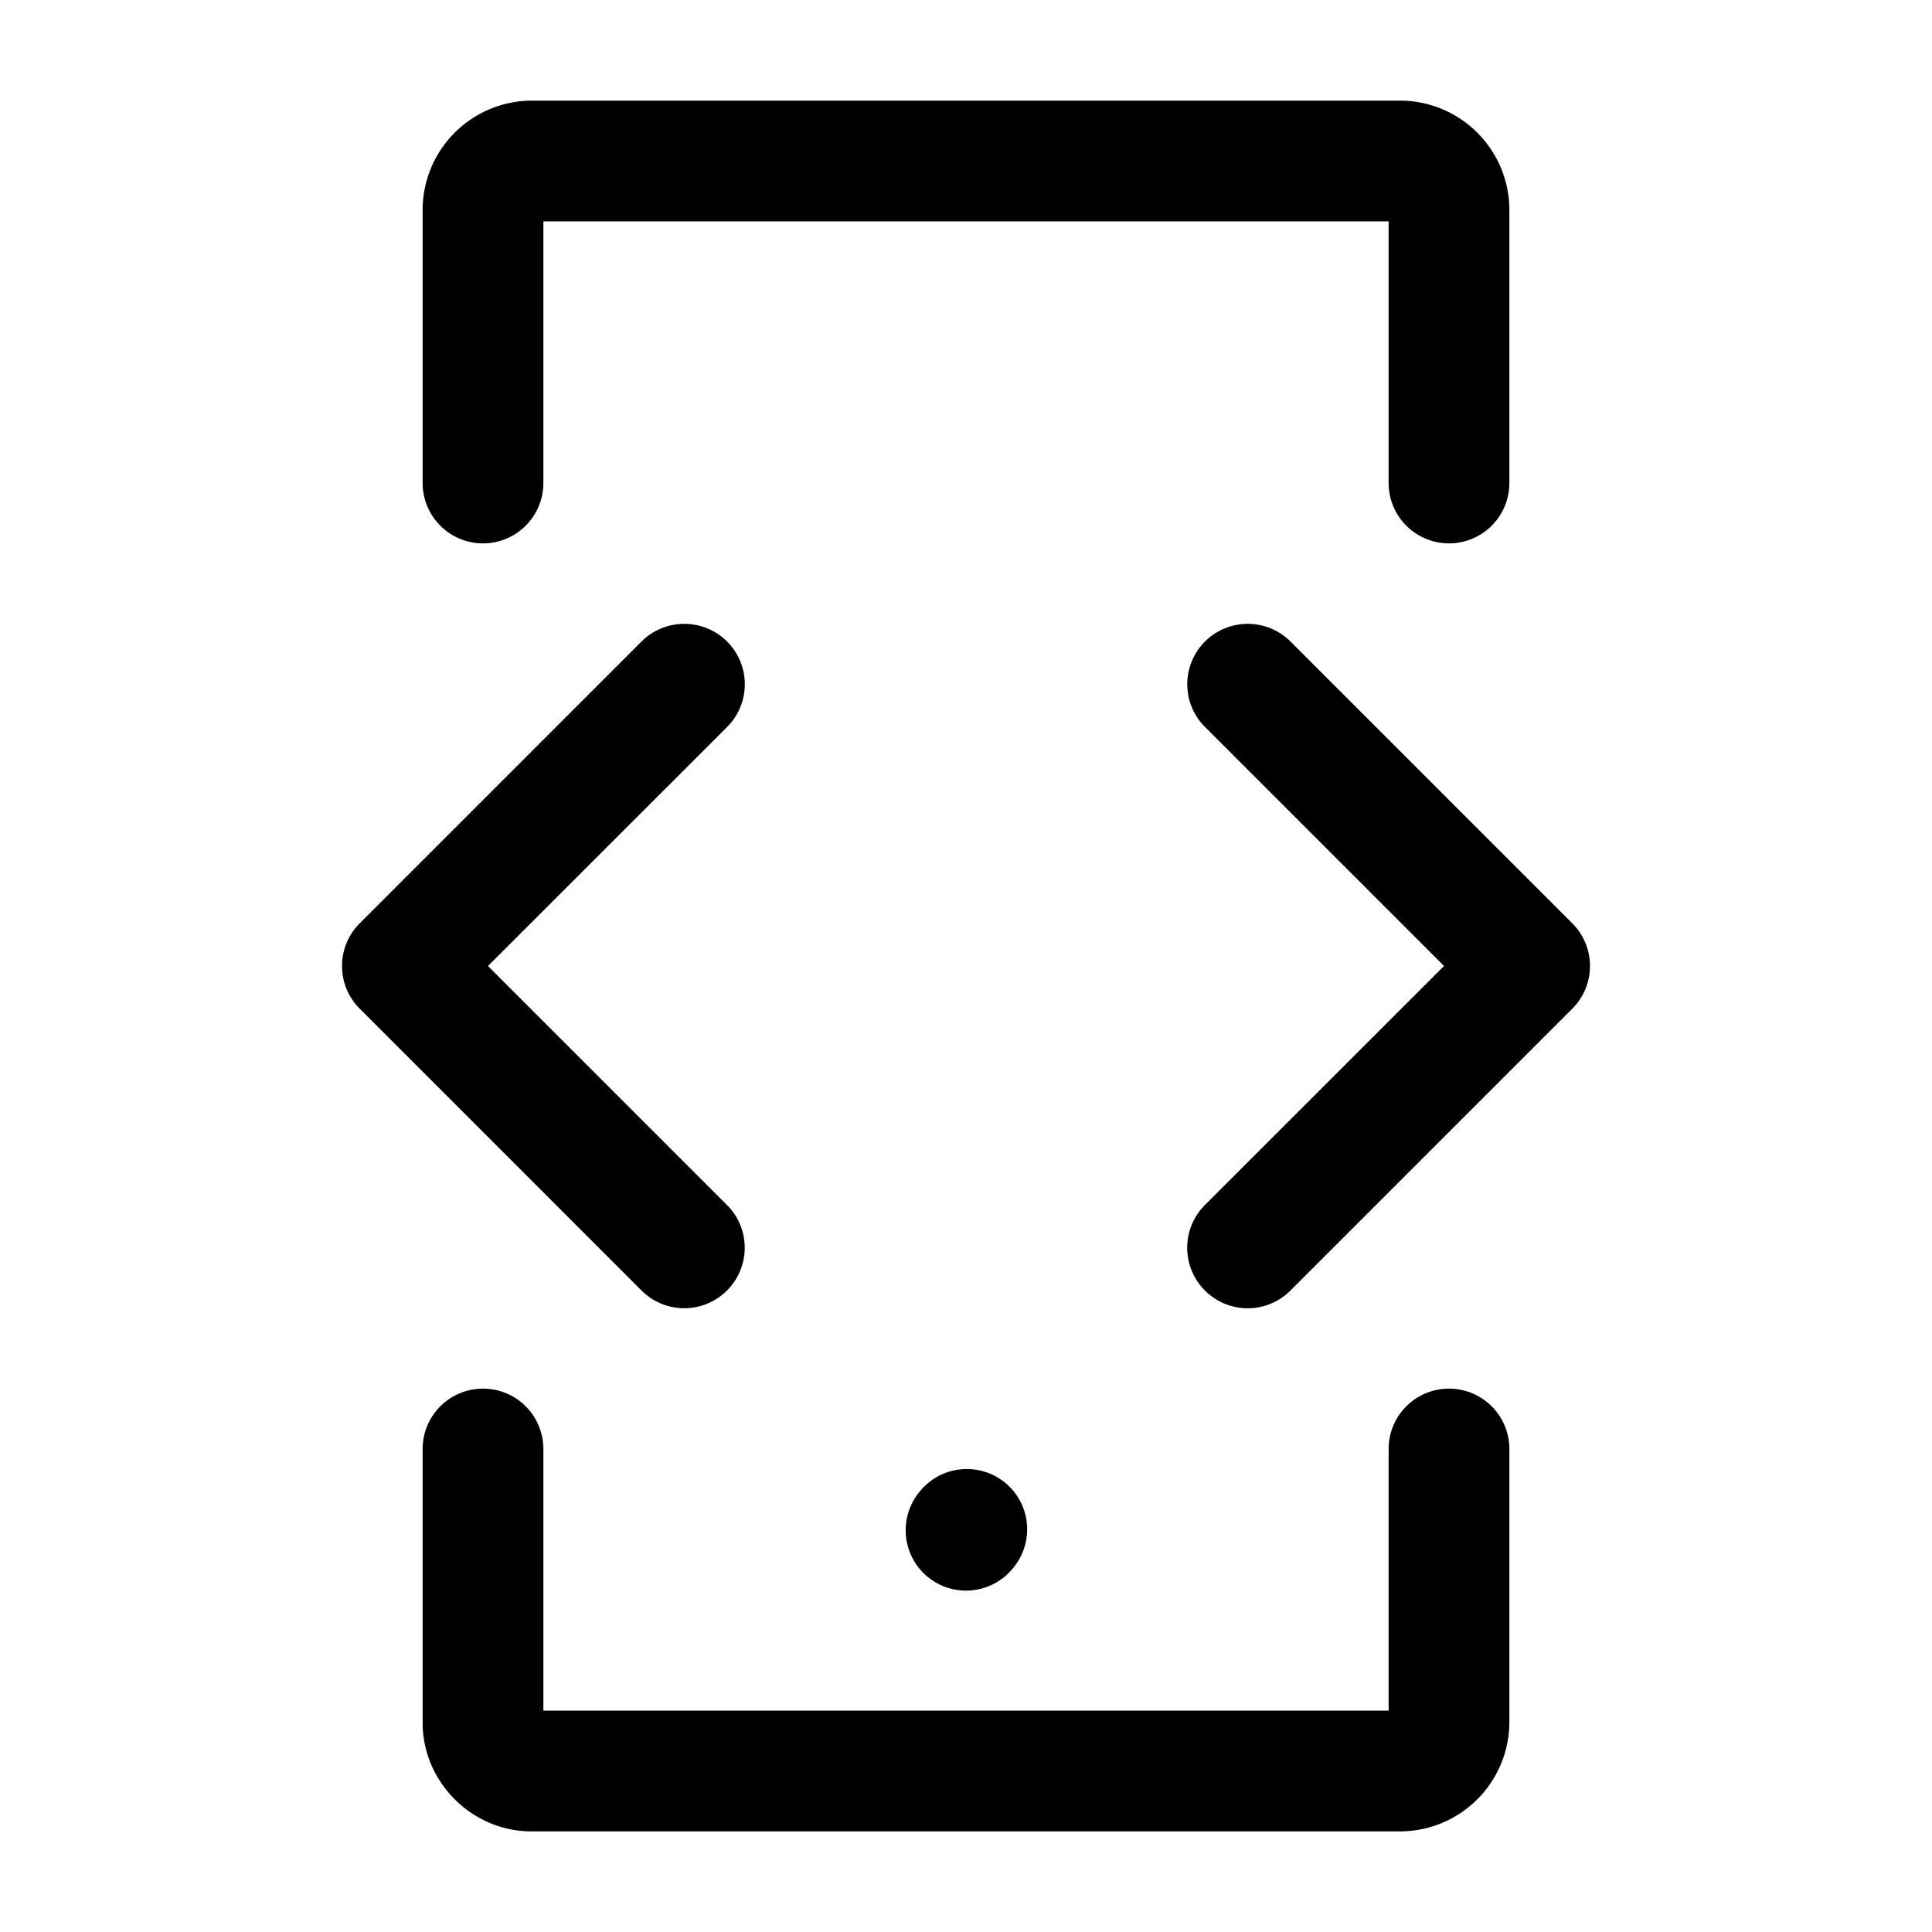 <svg xmlns="http://www.w3.org/2000/svg" width="24" height="24" viewBox="0 0 24 24"><path d="M6.6 1.25A1.36 1.36 0 0 0 5.25 2.6V6a.75.75 0 0 0 .75.75.75.75 0 0 0 .75-.75V2.75h10.5V6a.75.75 0 0 0 .75.75.75.75 0 0 0 .75-.75V2.6a1.36 1.36 0 0 0-1.35-1.35zm1.9 6.5a.75.75 0 0 0-.531.219l-3.5 3.5a.75.75 0 0 0 0 1.062l3.5 3.5a.75.75 0 0 0 1.062 0 .75.75 0 0 0 0-1.062L6.062 12l2.97-2.969a.75.75 0 0 0 0-1.062.75.75 0 0 0-.532-.219zm7 0a.75.75 0 0 0-.531.219.75.75 0 0 0 0 1.062L17.938 12l-2.97 2.969a.75.75 0 0 0 0 1.062.75.75 0 0 0 1.063 0l3.5-3.5a.75.75 0 0 0 0-1.062l-3.5-3.5a.75.75 0 0 0-.531-.219zM6 17.25a.75.75 0 0 0-.75.75v3.4c0 .737.613 1.35 1.35 1.35h10.8a1.36 1.36 0 0 0 1.35-1.35V18a.75.75 0 0 0-.75-.75.75.75 0 0 0-.75.75v3.25H6.75V18a.75.75 0 0 0-.75-.75zm5.97 1a.75.75 0 0 0-.517.246l-.01.012a.75.75 0 0 0 .055 1.058.75.75 0 0 0 1.059-.054l.01-.012a.75.75 0 0 0-.055-1.059.75.75 0 0 0-.541-.191z"/></svg>